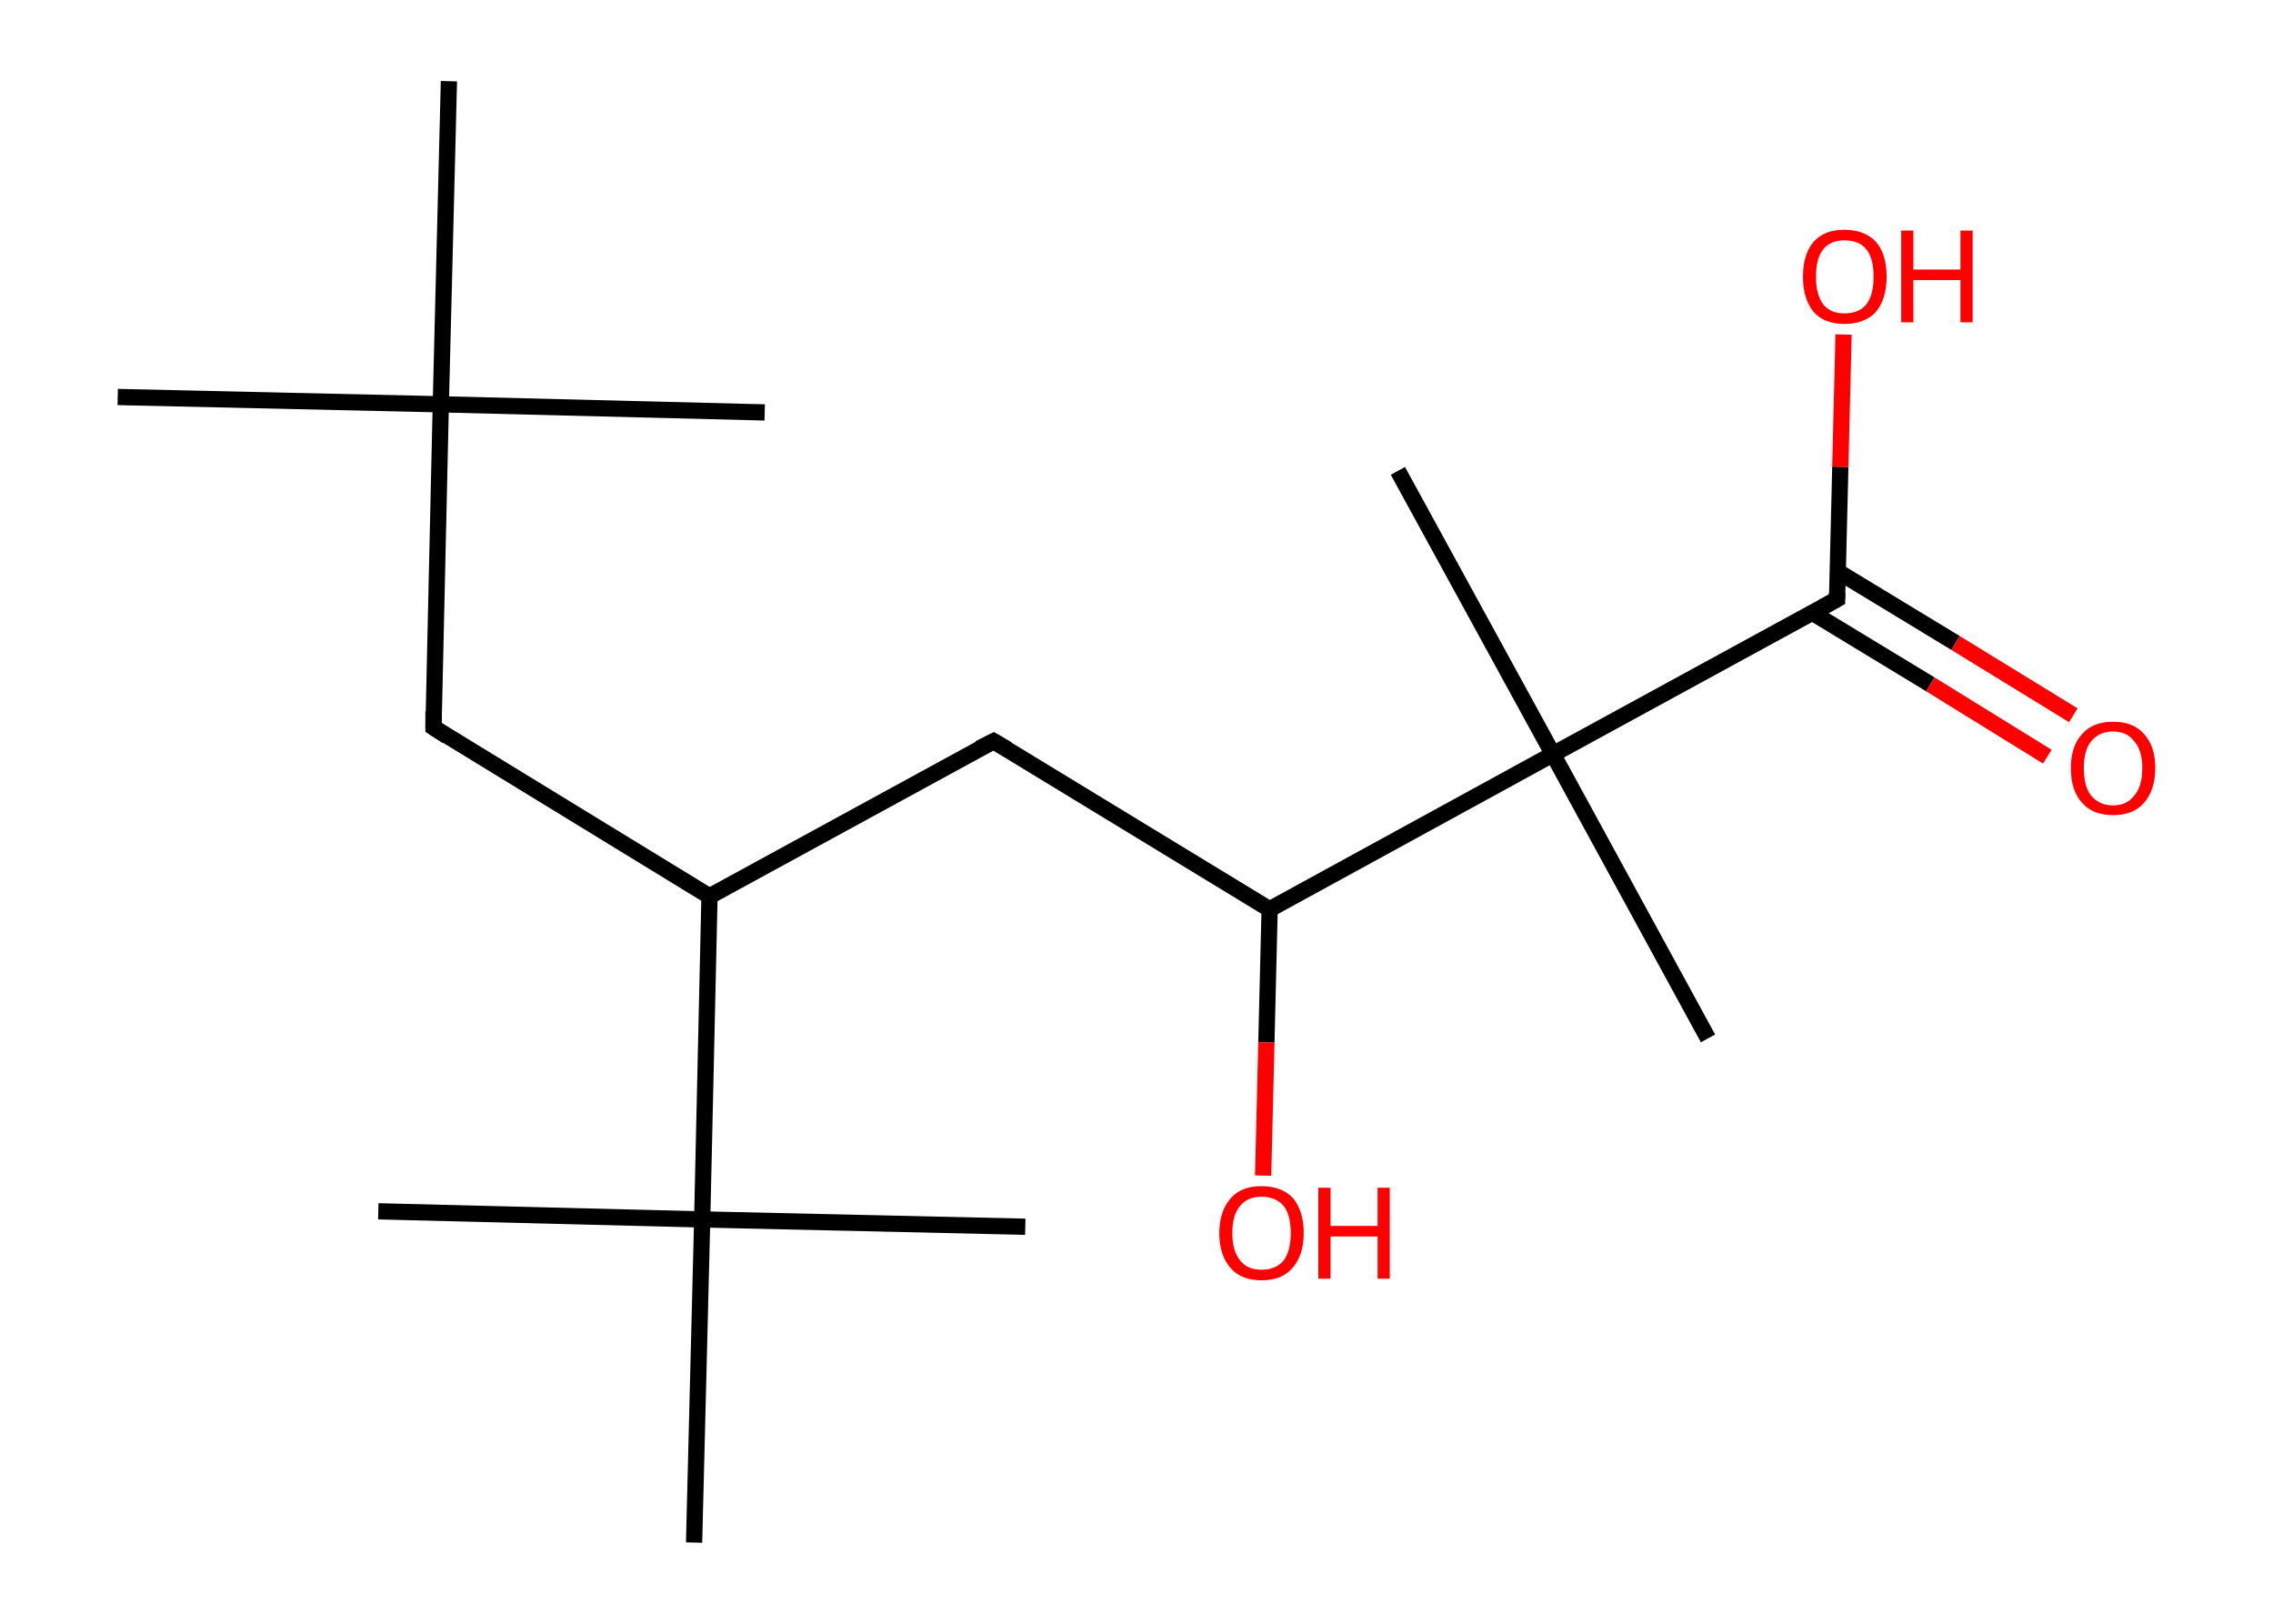 <?xml version='1.0' encoding='ASCII' standalone='yes'?>
<svg xmlns="http://www.w3.org/2000/svg" xmlns:rdkit="http://www.rdkit.org/xml" xmlns:xlink="http://www.w3.org/1999/xlink" version="1.1" baseProfile="full" xml:space="preserve" width="280px" height="200px" viewBox="0 0 280 200">
<!-- END OF HEADER -->
<rect style="opacity:1.0;fill:#FFFFFF;stroke:none" width="280.0" height="200.0" x="0.0" y="0.0"> </rect>
<path class="bond-0 atom-0 atom-1" d="M 14.5,48.9 L 54.3,49.8" style="fill:none;fill-rule:evenodd;stroke:#000000;stroke-width:2.0px;stroke-linecap:butt;stroke-linejoin:miter;stroke-opacity:1"/>
<path class="bond-1 atom-1 atom-2" d="M 54.3,49.8 L 94.2,50.8" style="fill:none;fill-rule:evenodd;stroke:#000000;stroke-width:2.0px;stroke-linecap:butt;stroke-linejoin:miter;stroke-opacity:1"/>
<path class="bond-2 atom-1 atom-3" d="M 54.3,49.8 L 55.3,10.0" style="fill:none;fill-rule:evenodd;stroke:#000000;stroke-width:2.0px;stroke-linecap:butt;stroke-linejoin:miter;stroke-opacity:1"/>
<path class="bond-3 atom-1 atom-4" d="M 54.3,49.8 L 53.4,89.6" style="fill:none;fill-rule:evenodd;stroke:#000000;stroke-width:2.0px;stroke-linecap:butt;stroke-linejoin:miter;stroke-opacity:1"/>
<path class="bond-4 atom-4 atom-5" d="M 53.4,89.6 L 87.4,110.4" style="fill:none;fill-rule:evenodd;stroke:#000000;stroke-width:2.0px;stroke-linecap:butt;stroke-linejoin:miter;stroke-opacity:1"/>
<path class="bond-5 atom-5 atom-6" d="M 87.4,110.4 L 122.4,91.3" style="fill:none;fill-rule:evenodd;stroke:#000000;stroke-width:2.0px;stroke-linecap:butt;stroke-linejoin:miter;stroke-opacity:1"/>
<path class="bond-6 atom-6 atom-7" d="M 122.4,91.3 L 156.4,112.0" style="fill:none;fill-rule:evenodd;stroke:#000000;stroke-width:2.0px;stroke-linecap:butt;stroke-linejoin:miter;stroke-opacity:1"/>
<path class="bond-7 atom-7 atom-8" d="M 156.4,112.0 L 156.0,128.4" style="fill:none;fill-rule:evenodd;stroke:#000000;stroke-width:2.0px;stroke-linecap:butt;stroke-linejoin:miter;stroke-opacity:1"/>
<path class="bond-7 atom-7 atom-8" d="M 156.0,128.4 L 155.6,144.8" style="fill:none;fill-rule:evenodd;stroke:#FF0000;stroke-width:2.0px;stroke-linecap:butt;stroke-linejoin:miter;stroke-opacity:1"/>
<path class="bond-8 atom-7 atom-9" d="M 156.4,112.0 L 191.3,92.9" style="fill:none;fill-rule:evenodd;stroke:#000000;stroke-width:2.0px;stroke-linecap:butt;stroke-linejoin:miter;stroke-opacity:1"/>
<path class="bond-9 atom-9 atom-10" d="M 191.3,92.9 L 172.2,58.0" style="fill:none;fill-rule:evenodd;stroke:#000000;stroke-width:2.0px;stroke-linecap:butt;stroke-linejoin:miter;stroke-opacity:1"/>
<path class="bond-10 atom-9 atom-11" d="M 191.3,92.9 L 210.4,127.9" style="fill:none;fill-rule:evenodd;stroke:#000000;stroke-width:2.0px;stroke-linecap:butt;stroke-linejoin:miter;stroke-opacity:1"/>
<path class="bond-11 atom-9 atom-12" d="M 191.3,92.9 L 226.3,73.8" style="fill:none;fill-rule:evenodd;stroke:#000000;stroke-width:2.0px;stroke-linecap:butt;stroke-linejoin:miter;stroke-opacity:1"/>
<path class="bond-12 atom-12 atom-13" d="M 223.3,75.5 L 237.8,84.3" style="fill:none;fill-rule:evenodd;stroke:#000000;stroke-width:2.0px;stroke-linecap:butt;stroke-linejoin:miter;stroke-opacity:1"/>
<path class="bond-12 atom-12 atom-13" d="M 237.8,84.3 L 252.2,93.2" style="fill:none;fill-rule:evenodd;stroke:#FF0000;stroke-width:2.0px;stroke-linecap:butt;stroke-linejoin:miter;stroke-opacity:1"/>
<path class="bond-12 atom-12 atom-13" d="M 226.4,70.4 L 240.9,79.2" style="fill:none;fill-rule:evenodd;stroke:#000000;stroke-width:2.0px;stroke-linecap:butt;stroke-linejoin:miter;stroke-opacity:1"/>
<path class="bond-12 atom-12 atom-13" d="M 240.9,79.2 L 255.4,88.1" style="fill:none;fill-rule:evenodd;stroke:#FF0000;stroke-width:2.0px;stroke-linecap:butt;stroke-linejoin:miter;stroke-opacity:1"/>
<path class="bond-13 atom-12 atom-14" d="M 226.3,73.8 L 226.7,57.5" style="fill:none;fill-rule:evenodd;stroke:#000000;stroke-width:2.0px;stroke-linecap:butt;stroke-linejoin:miter;stroke-opacity:1"/>
<path class="bond-13 atom-12 atom-14" d="M 226.7,57.5 L 227.1,41.2" style="fill:none;fill-rule:evenodd;stroke:#FF0000;stroke-width:2.0px;stroke-linecap:butt;stroke-linejoin:miter;stroke-opacity:1"/>
<path class="bond-14 atom-5 atom-15" d="M 87.4,110.4 L 86.5,150.2" style="fill:none;fill-rule:evenodd;stroke:#000000;stroke-width:2.0px;stroke-linecap:butt;stroke-linejoin:miter;stroke-opacity:1"/>
<path class="bond-15 atom-15 atom-16" d="M 86.5,150.2 L 126.3,151.1" style="fill:none;fill-rule:evenodd;stroke:#000000;stroke-width:2.0px;stroke-linecap:butt;stroke-linejoin:miter;stroke-opacity:1"/>
<path class="bond-16 atom-15 atom-17" d="M 86.5,150.2 L 46.6,149.2" style="fill:none;fill-rule:evenodd;stroke:#000000;stroke-width:2.0px;stroke-linecap:butt;stroke-linejoin:miter;stroke-opacity:1"/>
<path class="bond-17 atom-15 atom-18" d="M 86.5,150.2 L 85.5,190.0" style="fill:none;fill-rule:evenodd;stroke:#000000;stroke-width:2.0px;stroke-linecap:butt;stroke-linejoin:miter;stroke-opacity:1"/>
<path d="M 53.4,87.6 L 53.4,89.6 L 55.1,90.7" style="fill:none;stroke:#000000;stroke-width:2.0px;stroke-linecap:butt;stroke-linejoin:miter;stroke-opacity:1;"/>
<path d="M 120.6,92.2 L 122.4,91.3 L 124.1,92.3" style="fill:none;stroke:#000000;stroke-width:2.0px;stroke-linecap:butt;stroke-linejoin:miter;stroke-opacity:1;"/>
<path d="M 224.5,74.8 L 226.3,73.8 L 226.3,73.0" style="fill:none;stroke:#000000;stroke-width:2.0px;stroke-linecap:butt;stroke-linejoin:miter;stroke-opacity:1;"/>
<path class="atom-8" d="M 150.2 151.9 Q 150.2 149.2, 151.6 147.6 Q 152.9 146.1, 155.4 146.1 Q 157.9 146.1, 159.3 147.6 Q 160.6 149.2, 160.6 151.9 Q 160.6 154.6, 159.2 156.2 Q 157.9 157.7, 155.4 157.7 Q 152.9 157.7, 151.6 156.2 Q 150.2 154.6, 150.2 151.9 M 155.4 156.4 Q 157.1 156.4, 158.1 155.3 Q 159.0 154.1, 159.0 151.9 Q 159.0 149.6, 158.1 148.5 Q 157.1 147.4, 155.4 147.4 Q 153.7 147.4, 152.8 148.5 Q 151.8 149.6, 151.8 151.9 Q 151.8 154.1, 152.8 155.3 Q 153.7 156.4, 155.4 156.4 " fill="#FF0000"/>
<path class="atom-8" d="M 162.4 146.3 L 163.9 146.3 L 163.9 151.0 L 169.7 151.0 L 169.7 146.3 L 171.2 146.3 L 171.2 157.5 L 169.7 157.5 L 169.7 152.3 L 163.9 152.3 L 163.9 157.5 L 162.4 157.5 L 162.4 146.3 " fill="#FF0000"/>
<path class="atom-13" d="M 255.1 94.6 Q 255.1 91.9, 256.5 90.4 Q 257.8 88.9, 260.3 88.9 Q 262.8 88.9, 264.1 90.4 Q 265.5 91.9, 265.5 94.6 Q 265.5 97.3, 264.1 98.9 Q 262.8 100.4, 260.3 100.4 Q 257.8 100.4, 256.5 98.9 Q 255.1 97.4, 255.1 94.6 M 260.3 99.2 Q 262.0 99.2, 262.9 98.0 Q 263.9 96.9, 263.9 94.6 Q 263.9 92.4, 262.9 91.3 Q 262.0 90.1, 260.3 90.1 Q 258.6 90.1, 257.6 91.3 Q 256.7 92.4, 256.7 94.6 Q 256.7 96.9, 257.6 98.0 Q 258.6 99.2, 260.3 99.2 " fill="#FF0000"/>
<path class="atom-14" d="M 222.1 34.1 Q 222.1 31.3, 223.4 29.8 Q 224.7 28.3, 227.2 28.3 Q 229.7 28.3, 231.1 29.8 Q 232.4 31.3, 232.4 34.1 Q 232.4 36.8, 231.1 38.4 Q 229.7 39.9, 227.2 39.9 Q 224.7 39.9, 223.4 38.4 Q 222.1 36.8, 222.1 34.1 M 227.2 38.6 Q 229.0 38.6, 229.9 37.5 Q 230.8 36.3, 230.8 34.1 Q 230.8 31.8, 229.9 30.7 Q 229.0 29.6, 227.2 29.6 Q 225.5 29.6, 224.6 30.7 Q 223.7 31.8, 223.7 34.1 Q 223.7 36.3, 224.6 37.5 Q 225.5 38.6, 227.2 38.6 " fill="#FF0000"/>
<path class="atom-14" d="M 234.2 28.4 L 235.7 28.4 L 235.7 33.2 L 241.5 33.2 L 241.5 28.4 L 243.0 28.4 L 243.0 39.7 L 241.5 39.7 L 241.5 34.5 L 235.7 34.5 L 235.7 39.7 L 234.2 39.7 L 234.2 28.4 " fill="#FF0000"/>
</svg>
